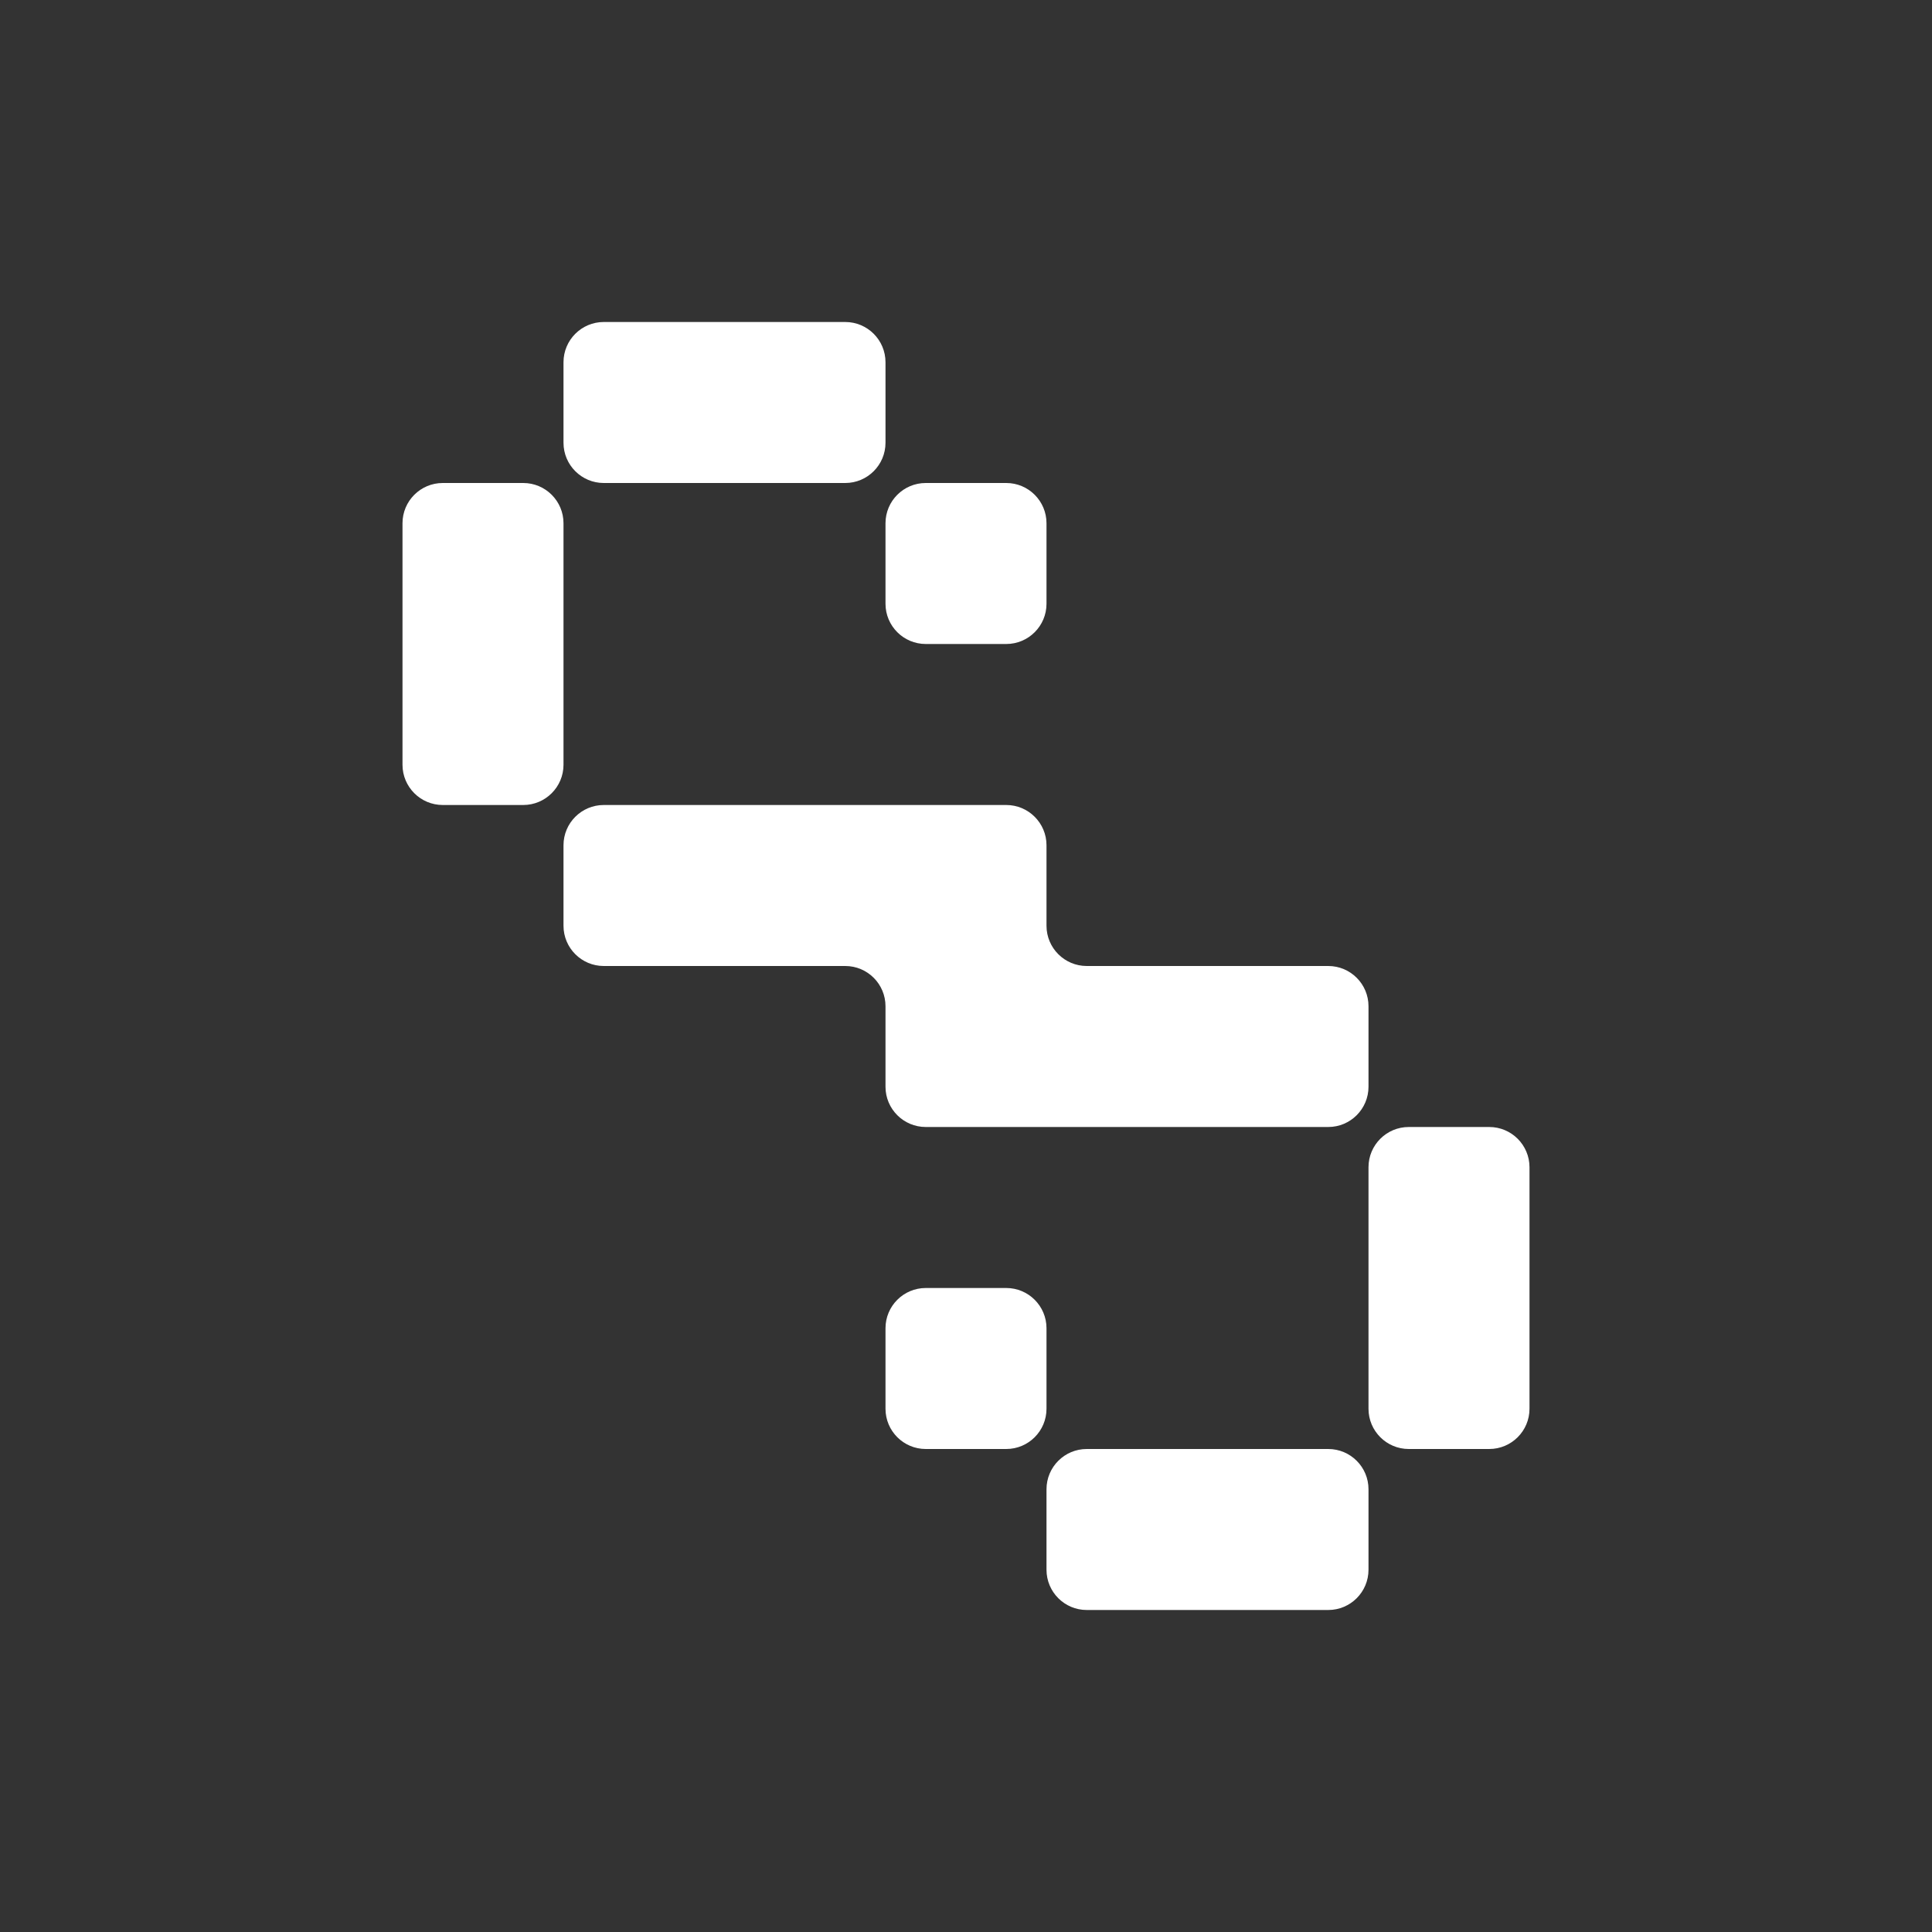 <svg width="24" height="24" viewBox="0 0 24 24" fill="none" xmlns="http://www.w3.org/2000/svg">
<rect x="0" y="0" width="24" height="24" fill="#333333" stroke="none"/>
<path fill-rule="evenodd" clip-rule="evenodd" d="M7 4.5C7 4.224 7.224 4 7.5 4H8H9H10H10.5C10.776 4 11 4.224 11 4.5V5V5.5C11 5.776 10.776 6 10.5 6H10H9H8H7.5C7.224 6 7 5.776 7 5.5V5V4.5Z" fill="white"/>
<path fill-rule="evenodd" clip-rule="evenodd" d="M11 6.5C11 6.224 11.224 6 11.5 6H12H12.5C12.776 6 13 6.224 13 6.5V7V7.5C13 7.776 12.776 8 12.5 8H12H11.5C11.224 8 11 7.776 11 7.5V7V6.5Z" fill="white"/>
<path fill-rule="evenodd" clip-rule="evenodd" d="M5 6.5C5 6.224 5.224 6 5.5 6H6H6.5C6.776 6 7 6.224 7 6.5V7V8V9V9.5C7 9.776 6.776 10 6.5 10H6H5.5C5.224 10 5 9.776 5 9.5V9V8V7V6.5Z" fill="white"/>
<path fill-rule="evenodd" clip-rule="evenodd" d="M7 10.5C7 10.224 7.224 10 7.5 10H8H9H10H11H12H12.5C12.776 10 13 10.224 13 10.5V11V11.5C13 11.776 13.224 12 13.5 12H14H15H16H16.5C16.776 12 17 12.224 17 12.5V13V13.5C17 13.776 16.776 14 16.5 14H16H15H14H13H12H11.5C11.224 14 11 13.776 11 13.5V13V12.5C11 12.224 10.776 12 10.5 12H10H9H8H7.5C7.224 12 7 11.776 7 11.5V11V10.5Z" fill="white"/>
<path fill-rule="evenodd" clip-rule="evenodd" d="M17 14.5C17 14.224 17.224 14 17.5 14H18H18.5C18.776 14 19 14.224 19 14.5V15V16V17V17.5C19 17.776 18.776 18 18.5 18H18H17.5C17.224 18 17 17.776 17 17.5V17V16V15V14.5Z" fill="white"/>
<path fill-rule="evenodd" clip-rule="evenodd" d="M15 18H16H16.5C16.776 18 17 18.224 17 18.5V19V19.5C17 19.776 16.776 20 16.5 20H16H15H14H13.5C13.224 20 13 19.776 13 19.5V19V18.5C13 18.224 13.224 18 13.5 18H14H15Z" fill="white"/>
<path fill-rule="evenodd" clip-rule="evenodd" d="M11 16.5C11 16.224 11.224 16 11.5 16H12H12.5C12.776 16 13 16.224 13 16.5V17V17.5C13 17.776 12.776 18 12.5 18H12H11.5C11.224 18 11 17.776 11 17.5V17V16.5Z" fill="white"/>
</svg>
